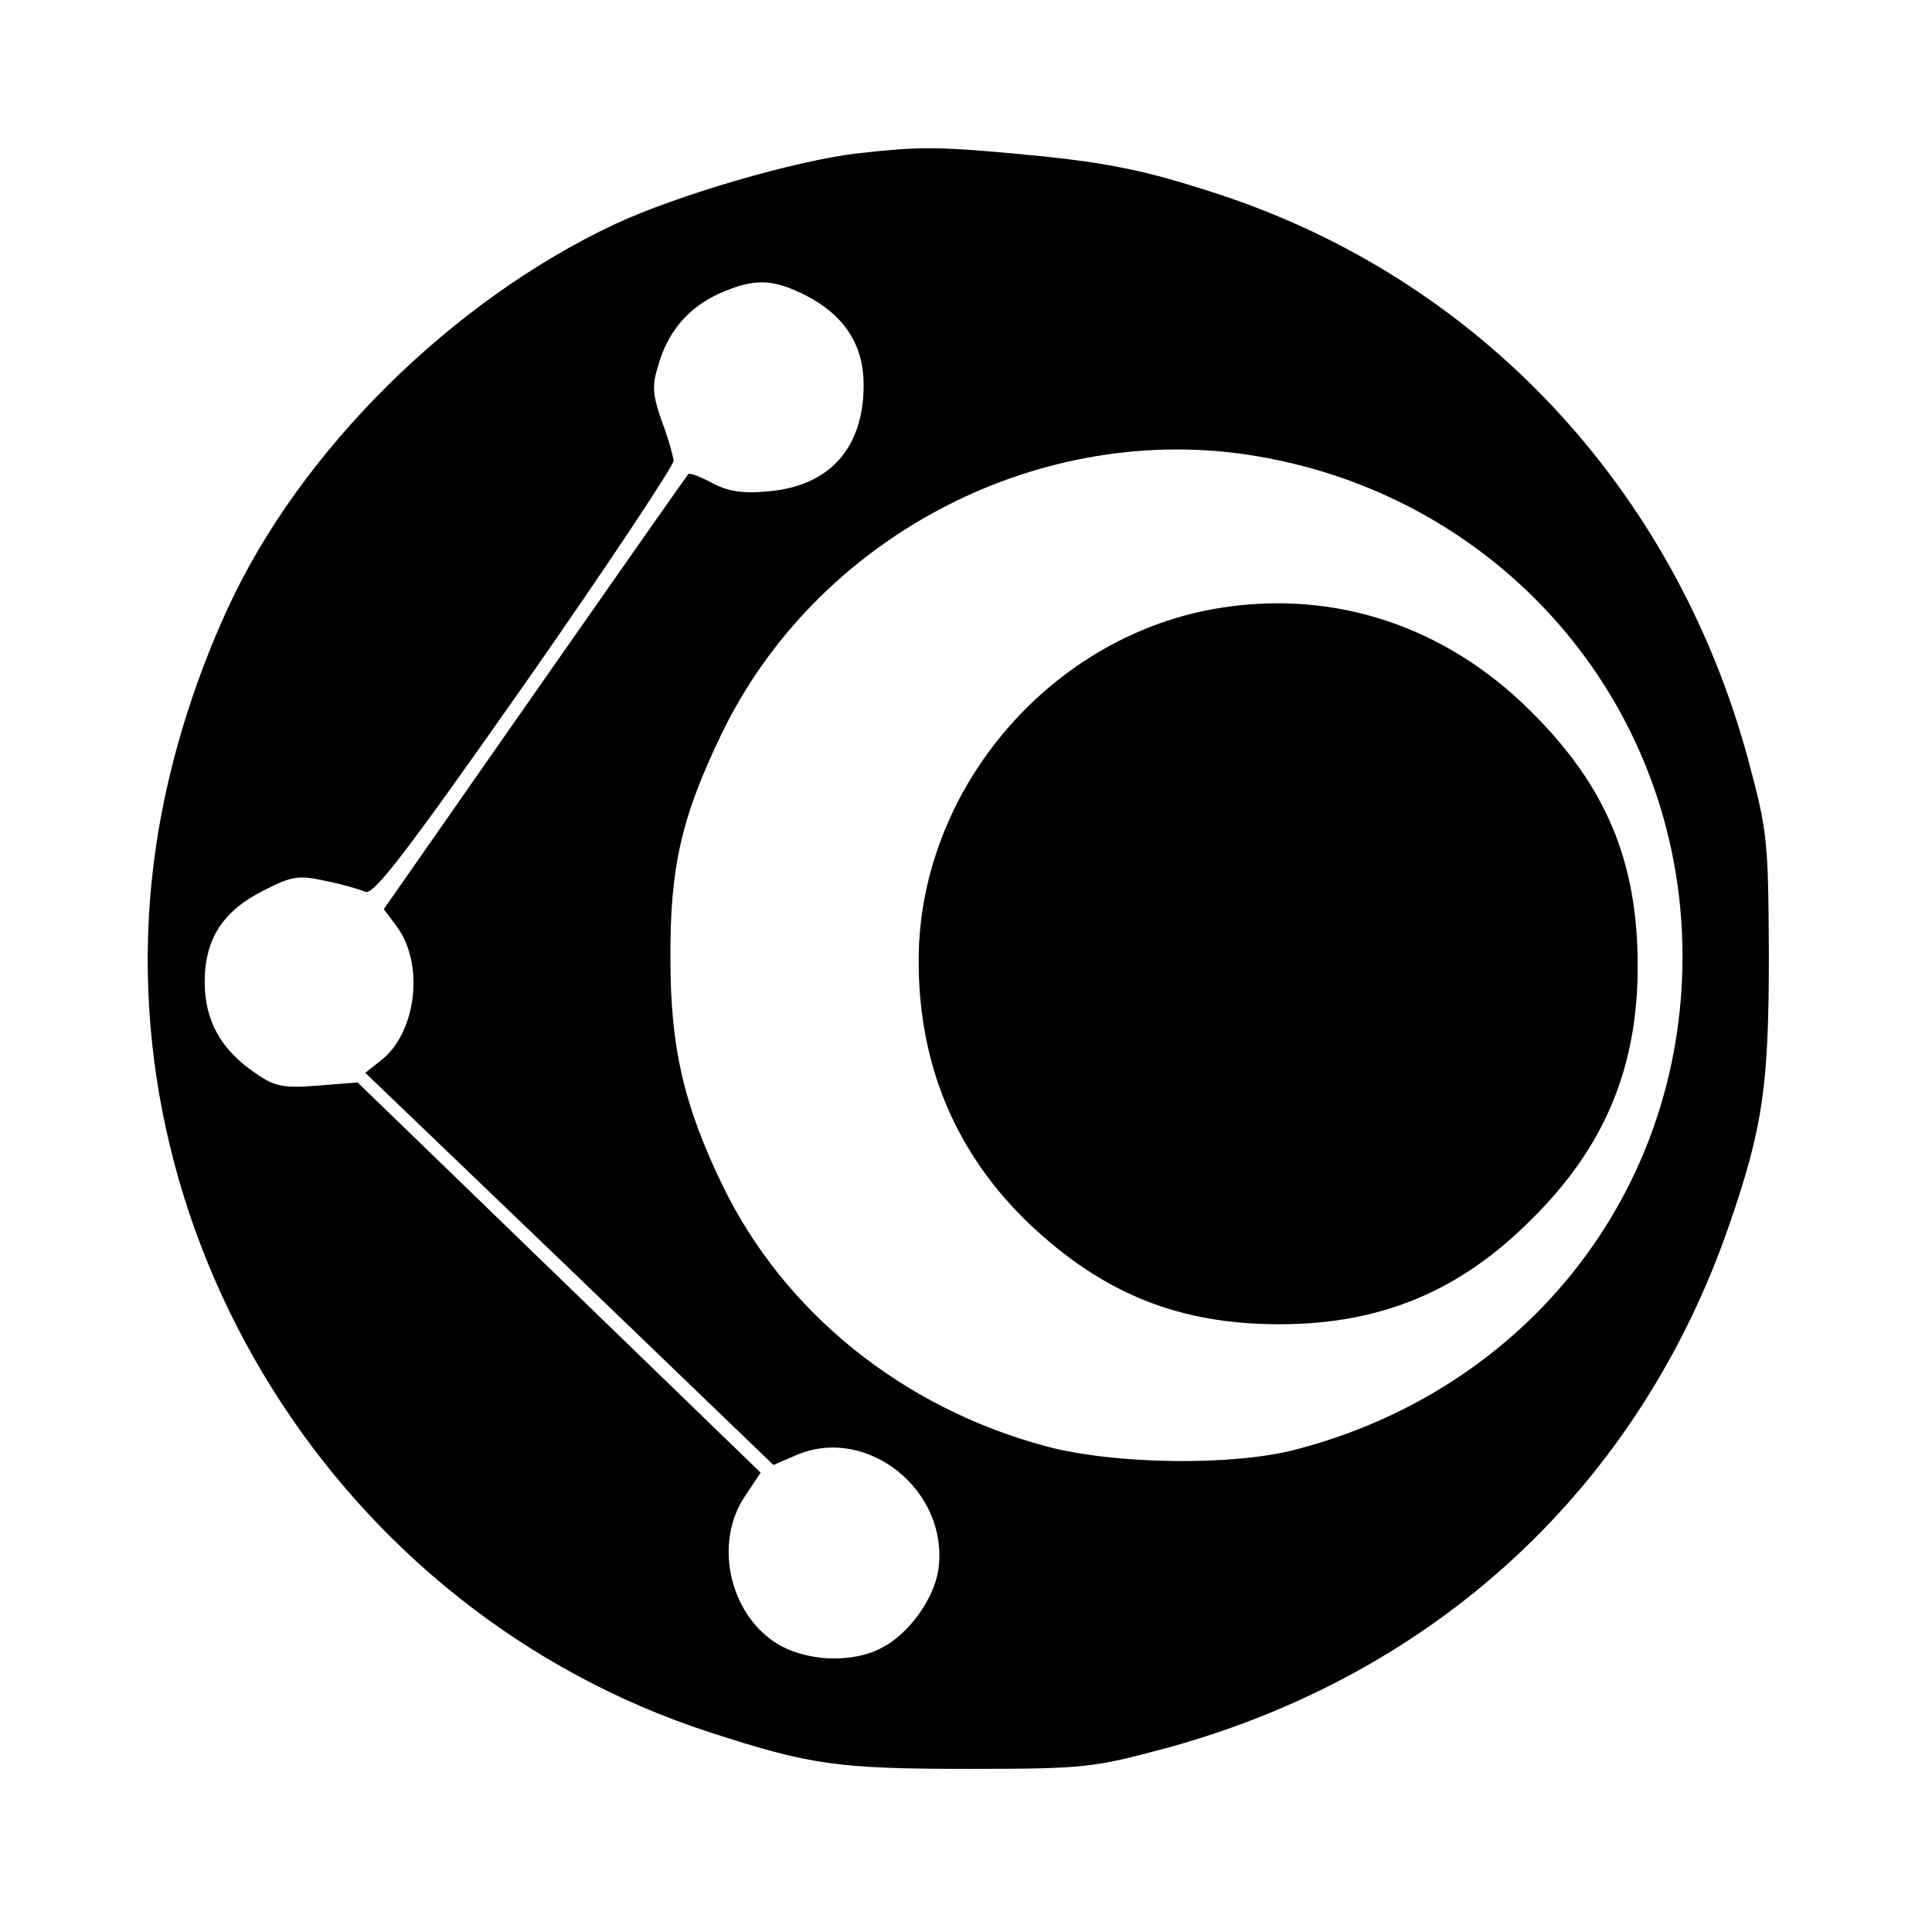 <?xml version="1.0" standalone="no"?>
<!DOCTYPE svg PUBLIC "-//W3C//DTD SVG 20010904//EN"
 "http://www.w3.org/TR/2001/REC-SVG-20010904/DTD/svg10.dtd">
<svg version="1.0" xmlns="http://www.w3.org/2000/svg"
 width="302pt" height="302pt" viewBox="0 0 302 302"
 preserveAspectRatio="xMidYMid meet">
<g transform="translate(0,302) scale(0.1,-0.1)"
fill="#000000" stroke="none">
<path d="M1338 2780 c-98 -12 -279 -65 -376 -110 -256 -120 -493 -355 -606
-601 -55 -119 -94 -249 -112 -371 -89 -602 283 -1197 866 -1386 157 -51 200
-57 405 -57 183 0 194 2 310 33 422 116 737 409 878 817 53 154 62 218 62 425
-1 177 -2 190 -33 305 -116 425 -424 751 -832 883 -117 38 -174 49 -315 62
-122 11 -149 11 -247 0z m-78 -222 c60 -31 90 -77 90 -140 0 -99 -54 -158
-149 -166 -40 -4 -63 0 -88 13 -18 10 -35 16 -37 14 -2 -2 -110 -156 -240
-342 l-236 -338 20 -27 c44 -59 31 -167 -25 -210 l-24 -19 319 -306 319 -307
37 16 c110 46 237 -56 221 -178 -6 -46 -46 -102 -89 -124 -48 -25 -121 -21
-167 9 -72 48 -95 157 -46 229 l24 36 -315 305 -315 305 -62 -5 c-53 -4 -67
-2 -97 19 -55 37 -80 83 -80 143 0 68 29 112 94 144 43 22 54 23 95 14 25 -5
53 -13 62 -17 13 -6 66 64 250 326 128 183 232 340 232 348 -1 8 -9 37 -19 63
-14 40 -15 55 -5 86 15 53 47 90 95 112 54 24 83 24 136 -3z m685 -248 c396
-57 685 -388 685 -785 0 -368 -243 -677 -605 -771 -100 -26 -284 -23 -389 5
-225 60 -411 210 -507 409 -60 124 -81 215 -81 352 -1 144 17 223 81 355 147
302 485 482 816 435z"/>
<path d="M1909 2070 c-264 -41 -471 -281 -473 -548 -1 -166 58 -306 175 -417
115 -108 233 -155 389 -155 159 0 283 52 395 165 113 112 165 236 165 395 0
164 -50 283 -169 400 -132 131 -304 188 -482 160z"/>
</g>
</svg>
